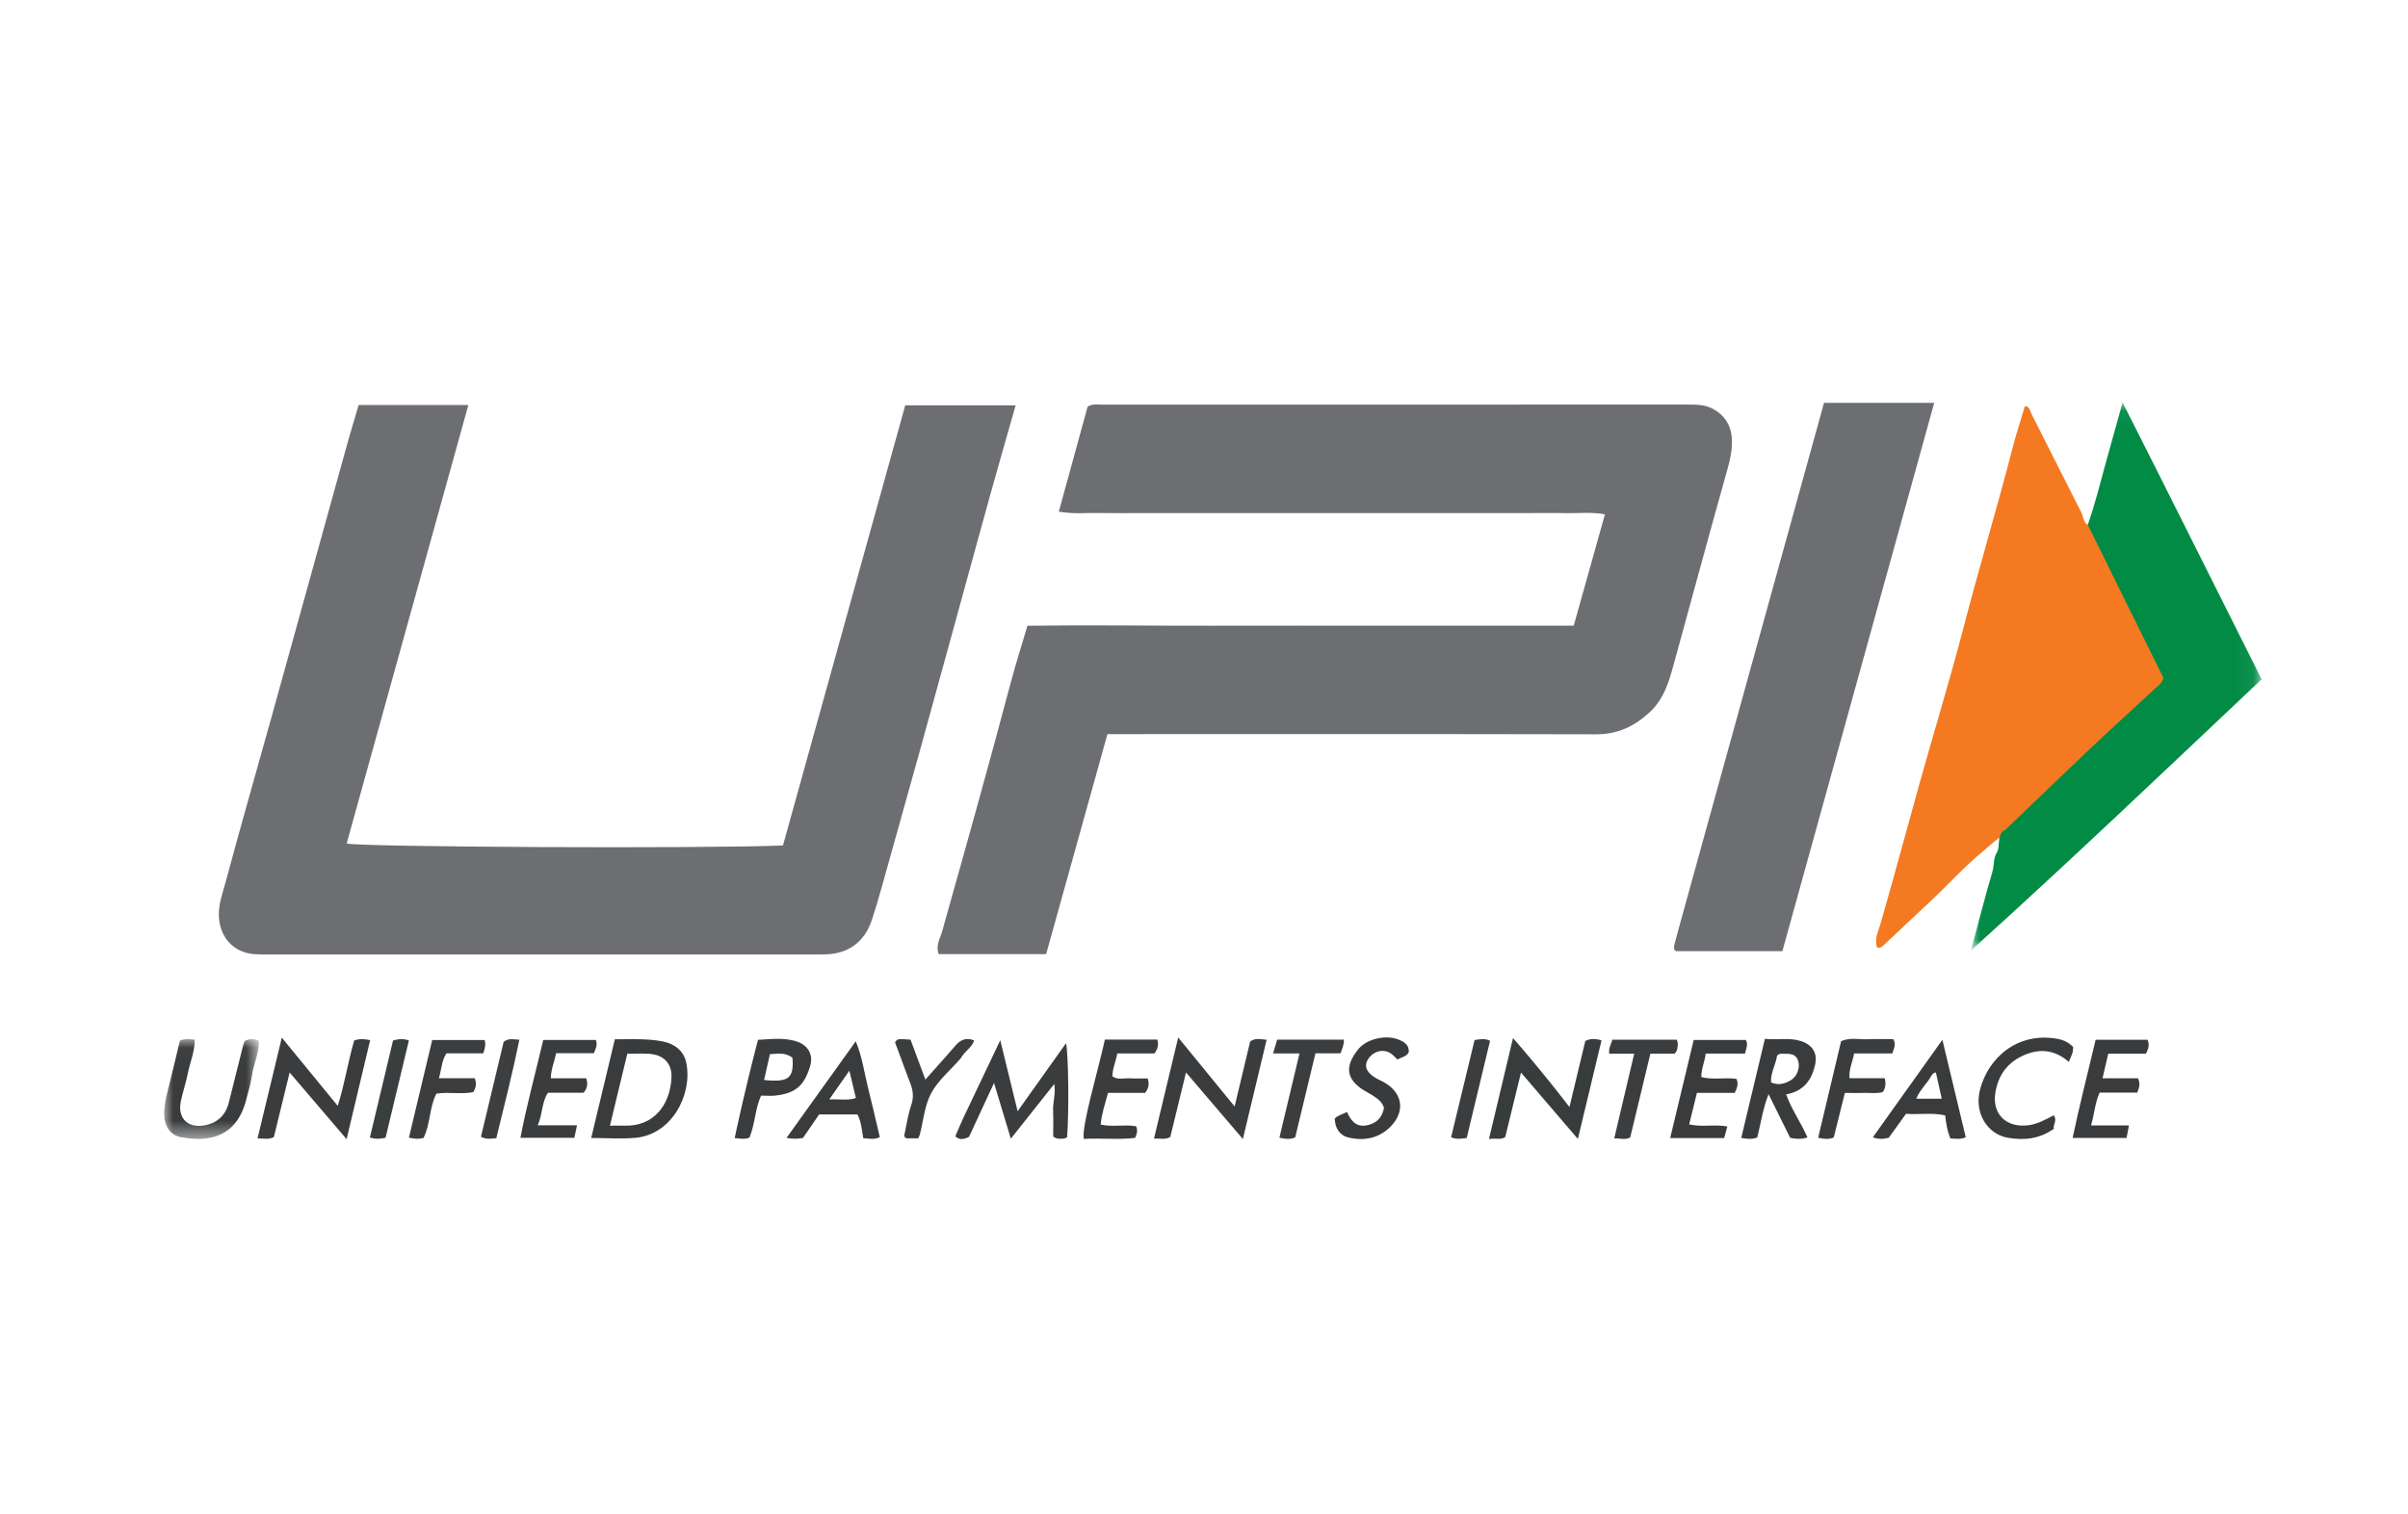 <svg xmlns="http://www.w3.org/2000/svg" xmlns:xlink="http://www.w3.org/1999/xlink" width="132" height="83" viewBox="0 0 132 83">
    <defs>
        <path id="a" d="M.01.043h15.931v30.043H.011z"/>
        <path id="c" d="M0 5.5V.03h5.188V5.5z"/>
    </defs>
    <g fill="none" fill-rule="evenodd">
        <path fill="#FFF" d="M0 0h132v83H0z"/>
        <path fill="#6C6E71" d="M60.707 40.246l-3.36 12.06h-5.89c-.179-.463.082-.865.192-1.257 1.275-4.53 2.546-9.061 3.753-13.61.271-1.022.595-2.03.92-3.135 3.32-.047 6.645.004 9.97-.003 3.31-.007 6.618-.002 9.926-.002h10.05c.57-2.035 1.132-4.044 1.71-6.103-.735-.136-1.445-.05-2.15-.064-.716-.016-1.433-.004-2.15-.004H62.421c-.716 0-1.434.012-2.15-.003-.709-.015-1.422.068-2.23-.076l1.579-5.753c.28-.174.505-.112.72-.112 10.725-.003 21.45-.002 32.175-.004.496 0 .979-.001 1.437.263.6.347.916.857.977 1.523.06.663-.103 1.293-.284 1.934-.98 3.482-1.92 6.976-2.88 10.463-.269.974-.533 1.94-1.326 2.675-.842.78-1.762 1.222-2.944 1.219-8.685-.021-17.37-.011-26.055-.011h-.733zM19.659 22.203h6.015l-6.67 24.038c.62.2 19.73.289 23.916.11l6.703-24.13h6.052c-.486 1.71-.967 3.378-1.432 5.05-.677 2.44-1.341 4.883-2.012 7.323-.612 2.229-1.223 4.458-1.84 6.685-.655 2.36-1.313 4.717-1.976 7.073-.198.707-.4 1.414-.632 2.11-.395 1.181-1.289 1.83-2.521 1.858-.33.008-.662.004-.993.004H14.825c-.276 0-.552.006-.827-.01-1.176-.066-1.945-.907-2-2.072-.031-.684.214-1.296.38-1.918.81-3.023 1.675-6.03 2.515-9.044.81-2.909 1.615-5.82 2.421-8.729.567-2.044 1.129-4.09 1.698-6.133.204-.73.424-1.454.647-2.215M97.706 52.145h-5.833c-.05-.044-.076-.059-.089-.082-.012-.021-.012-.051-.012-.077 0-.055-.01-.113.004-.165.089-.342.18-.683.275-1.023l7.937-28.714h6.041l-8.323 30.061"/>
        <path fill="#F47921" d="M108.675 46.695c-1.022.84-1.903 1.827-2.867 2.729-.863.807-1.724 1.617-2.586 2.425-.08.075-.166.143-.32.095-.172-.46.07-.915.19-1.326.73-2.535 1.411-5.082 2.12-7.623.795-2.856 1.67-5.69 2.415-8.559.86-3.314 1.85-6.592 2.705-9.907.197-.762.444-1.512.667-2.264.282.02.275.253.352.404.914 1.804 1.818 3.613 2.738 5.414.117.23.1.532.357.69.632.403.734 1.14 1.05 1.73 1.068 1.986 2.026 4.028 3.023 6.05.234.473.272.865-.156 1.255-2.762 2.52-5.422 5.15-8.17 7.685-.06.056-.13.102-.196.15-.473.31-.902.675-1.322 1.052"/>
        <g transform="translate(108.035 22.022)">
            <mask id="b" fill="#fff">
                <use xlink:href="#a"/>
            </mask>
            <path fill="#018B45" d="M1.77 23.535c.047-.027.103-.045.14-.081C3.463 21.97 5.004 20.476 6.565 19c1.193-1.128 2.411-2.23 3.616-3.347.139-.129.31-.235.377-.51L6.411 6.75c.4-1.134.685-2.301 1.004-3.459.284-1.027.572-2.054.905-3.25 2.59 5.12 5.082 10.125 7.621 15.177-5.293 4.997-10.534 9.994-15.93 14.867.386-1.443.75-2.892 1.174-4.323.107-.363.033-.767.271-1.092.153-.365-.02-.82.314-1.136" mask="url(#b)"/>
        </g>
        <path fill="#3A3C3D" d="M55.41 62.425l-.92-3.055c-.489 1.054-.94 2.023-1.37 2.953-.256.145-.466.127-.528.107-.214-.082-.228-.126-.2-.192.143-.325.275-.655.427-.976.645-1.364 1.295-2.726 2.013-4.234l.951 3.892 2.654-3.729c.134.62.168 3.746.058 5.165-.065.022-.138.064-.212.066-.161.005-.33.046-.55-.116 0-.433.016-.923-.005-1.41-.02-.47.155-.926.065-1.471l-2.382 3M19.417 57.04c.297-.099.537-.087.874-.017L19 62.453l-3.123-3.655-.864 3.539c-.291.153-.552.07-.896.075l1.331-5.526 3.064 3.739c.384-1.185.554-2.387.904-3.584"/>
        <path fill="#393C3D" d="M86.033 60.692l.868-3.619c.29-.151.572-.131.89-.034l-1.296 5.401-3.118-3.638-.864 3.535c-.266.173-.53.045-.892.11l1.318-5.537a79.216 79.216 0 0 1 3.094 3.782"/>
        <path fill="#3A3C3D" d="M64.586 56.877l3.093 3.784.851-3.564c.27-.2.56-.129.903-.092l-1.302 5.44-3.117-3.65-.862 3.537c-.283.166-.544.067-.894.091l1.328-5.546"/>
        <g transform="translate(9 56.937)">
            <mask id="d" fill="#fff">
                <use xlink:href="#c"/>
            </mask>
            <path fill="#393B3C" d="M4.407.14c.275-.149.509-.137.778-.024C5.223.78 4.9 1.38 4.81 2.022c-.065.458-.203.906-.321 1.356C3.968 5.353 2.543 5.7.944 5.412.318 5.299.009 4.8 0 4.137-.005 3.695.09 3.27.2 2.842.435 1.92.65.992.865.106c.316-.12.548-.06.812-.047-.004.692-.27 1.273-.389 1.882-.1.51-.275 1.004-.378 1.512-.18.895.365 1.458 1.264 1.311.718-.117 1.187-.536 1.368-1.25.269-1.059.531-2.12.797-3.18.014-.053.036-.104.068-.194" mask="url(#d)"/>
        </g>
        <path fill="#3A3C3D" d="M29.78 57.015h2.885c.095.276 0 .471-.111.723h-2.067c-.093.46-.278.85-.294 1.376h1.944c.102.34.05.564-.148.792h-1.954c-.348.543-.283 1.164-.56 1.785h2.155l-.144.688h-2.958c.346-1.817.836-3.584 1.251-5.364M60.568 56.992h2.873c.079.267.041.491-.159.761h-2.037c-.075.447-.265.814-.266 1.255.294.212.632.089.945.109.325.02.652.005.987.005.1.303.062.528-.14.793h-2.034c-.158.59-.343 1.127-.402 1.737.66.146 1.322-.019 1.943.092.102.23.046.405-.053.636-.923.116-1.876.002-2.816.058-.128-.692.782-3.74 1.159-5.446"/>
        <path fill="#3A3B3C" d="M91.555 62.391l1.289-5.378H95.7c.144.23.019.452-.043.748H93.5c-.049.464-.25.83-.237 1.287.632.168 1.293.007 1.925.1.13.285.028.5-.092.765h-2.075l-.425 1.73c.703.16 1.391-.014 2.093.112l-.174.636h-2.96z"/>
        <path fill="#393B3D" d="M114.877 57.004h2.846c.12.263.05.484-.084.76h-2.07l-.314 1.35h1.943c.14.295.064.517-.04.785h-2.065c-.257.578-.282 1.173-.468 1.798h2.08l-.134.688h-2.956c.374-1.782.827-3.533 1.262-5.381"/>
        <path fill="#393B3C" d="M113.646 57.401c-.012.11-.009.223-.04.325-.05.156-.123.304-.2.49-.777-.675-1.606-.758-2.513-.344-.914.417-1.395 1.164-1.523 2.102-.148 1.078.579 1.87 1.824 1.715.492-.061.932-.31 1.384-.545.214.272-.05.511.008.737-.791.567-1.631.638-2.49.5-1.174-.19-1.885-1.386-1.555-2.652.45-1.73 2.037-3.17 4.242-2.777.333.06.62.195.863.45"/>
        <path fill="#383A3B" d="M73.167 61.323c.174-.192.434-.228.67-.365.197.448.477.828 1.035.744.537-.082.89-.397.996-.962-.094-.343-.377-.521-.651-.703-.16-.105-.337-.186-.498-.29-.851-.557-1.064-1.218-.273-2.214.462-.581 1.518-.817 2.201-.547.308.121.607.286.578.702-.128.25-.401.261-.619.4-.122-.115-.228-.245-.361-.334-.4-.269-.933-.14-1.228.28-.255.364-.145.72.332 1.026.161.103.343.174.51.268 1.033.579 1.193 1.601.363 2.44-.638.644-1.445.79-2.29.596-.496-.113-.749-.517-.765-1.04"/>
        <path fill="#3A3C3D" d="M103.318 59.111c.077.349.027.555-.114.76-.345.093-.703.034-1.057.045-.328.01-.655.002-1.018.002a18631 18631 0 0 0-.605 2.434c-.252.126-.51.09-.858.023l1.258-5.29c.486-.223.987-.089 1.473-.111.463-.022.929-.005 1.384-.005.178.294.03.504-.043.782h-2.104c-.071.467-.292.85-.248 1.36h1.932z"/>
        <path fill="#3B3D3E" d="M26.023 59.113c.12.305.064.507-.075.758-.64.135-1.332-.02-2.026.085-.395.762-.32 1.66-.707 2.432-.24.057-.477.062-.798-.02l1.276-5.35h2.878c.06.253.019.46-.082.727H24.47c-.264.429-.266.87-.411 1.368h1.963zM89.582 57.765h-1.366c-.05-.312.1-.513.17-.765h3.537c.023.102.06.18.051.252-.02.16 0 .333-.177.51H90.47l-1.105 4.596c-.257.143-.544.051-.875.048l1.092-4.641"/>
        <path fill="#3C3D3E" d="M71.234 57.752h-1.448l.224-.756h3.656c.02.274-.096.484-.176.748H72.11L71 62.354c-.262.119-.525.093-.867.019l1.102-4.62"/>
        <path fill="#3B3D3E" d="M50.332 62.407h-.642c-.131-.065-.126-.146-.109-.225.118-.534.197-1.082.37-1.597.144-.424.102-.797-.049-1.192-.29-.76-.57-1.526-.837-2.245.115-.215.262-.178.393-.177.134 0 .269.016.456.028l.813 2.186c.58-.653 1.107-1.235 1.62-1.83.275-.319.576-.503 1.05-.316-.115.38-.478.573-.67.886a.991.991 0 0 1-.096.132c-.54.62-1.206 1.173-1.586 1.88-.363.674-.428 1.508-.626 2.272-.013.05-.041.096-.087.198"/>
        <path fill="#3B3E3E" d="M21.545 57.043c.337-.096.575-.103.87-.005l-1.28 5.338c-.316.066-.552.079-.859-.014l1.269-5.319"/>
        <path fill="#3B3D3F" d="M80.402 62.388c-.342.043-.581.084-.856-.042l1.287-5.33c.336-.05.573-.091.848.042l-1.28 5.33"/>
        <path fill="#3C3E3F" d="M27.207 62.398c-.303.025-.544.08-.843-.076l1.246-5.21c.297-.213.531-.129.86-.11-.373 1.83-.822 3.584-1.263 5.396"/>
        <path fill="#393B3C" d="M36.807 59.108c-.088 1.537-1.027 2.653-2.567 2.604-.216-.006-.433 0-.804 0l.951-3.944c.432 0 .813-.02 1.192.004.808.053 1.274.534 1.228 1.336m.819-.817c-.126-.658-.619-1.065-1.316-1.2-.842-.162-1.684-.113-2.605-.116l-1.297 5.412c.865 0 1.663.062 2.449-.012 1.943-.183 3.106-2.322 2.769-4.084M98.186 59.21c-.33.2-.69.311-1.102.132-.036-.533.268-.986.328-1.464.122-.147.265-.104.397-.107.307-.007.617 0 .75.351.138.362-.032.881-.373 1.088m1.311-.828c.147-.65-.142-1.105-.78-1.309-.622-.198-1.249-.052-1.97-.12l-1.297 5.433c.33.053.615.084.88-.031.193-.784.3-1.545.616-2.371l1.188 2.396c.32.064.612.087.946-.023-.353-.806-.863-1.516-1.17-2.361.952-.166 1.397-.774 1.587-1.614M105.046 60.234c.194-.489.581-.816.817-1.241.054-.098.125-.177.256-.201l.322 1.442h-1.395zm1.43-3.228l-3.81 5.341c.317.125.582.097.869.03l.949-1.317c.728.059 1.44-.078 2.147.09.05.444.106.847.286 1.264.274.002.563.07.84-.07l-1.28-5.338zM45.457 60.275l1.103-1.577.358 1.499c-.455.154-.912.047-1.461.078m2.138-.59c-.214-.847-.323-1.727-.684-2.599l-3.796 5.296c.33.055.597.067.904.001l.884-1.287H47c.221.414.241.854.321 1.301.329.022.619.093.908-.056-.213-.9-.412-1.78-.634-2.656"/>
        <path fill="#3A3C3D" d="M41.885 59.207l.32-1.414c.43-.026.833-.108 1.235.197.088 1.125-.21 1.357-1.555 1.217m1.681-2.143c-.672-.18-1.341-.093-2.014-.058a127.19 127.19 0 0 0-1.279 5.385c.342.036.58.075.806-.025.314-.74.306-1.556.642-2.299.266 0 .512.02.754-.003 1.221-.119 1.634-.644 1.928-1.597.21-.681-.143-1.218-.837-1.403"/>
    </g>
</svg>
